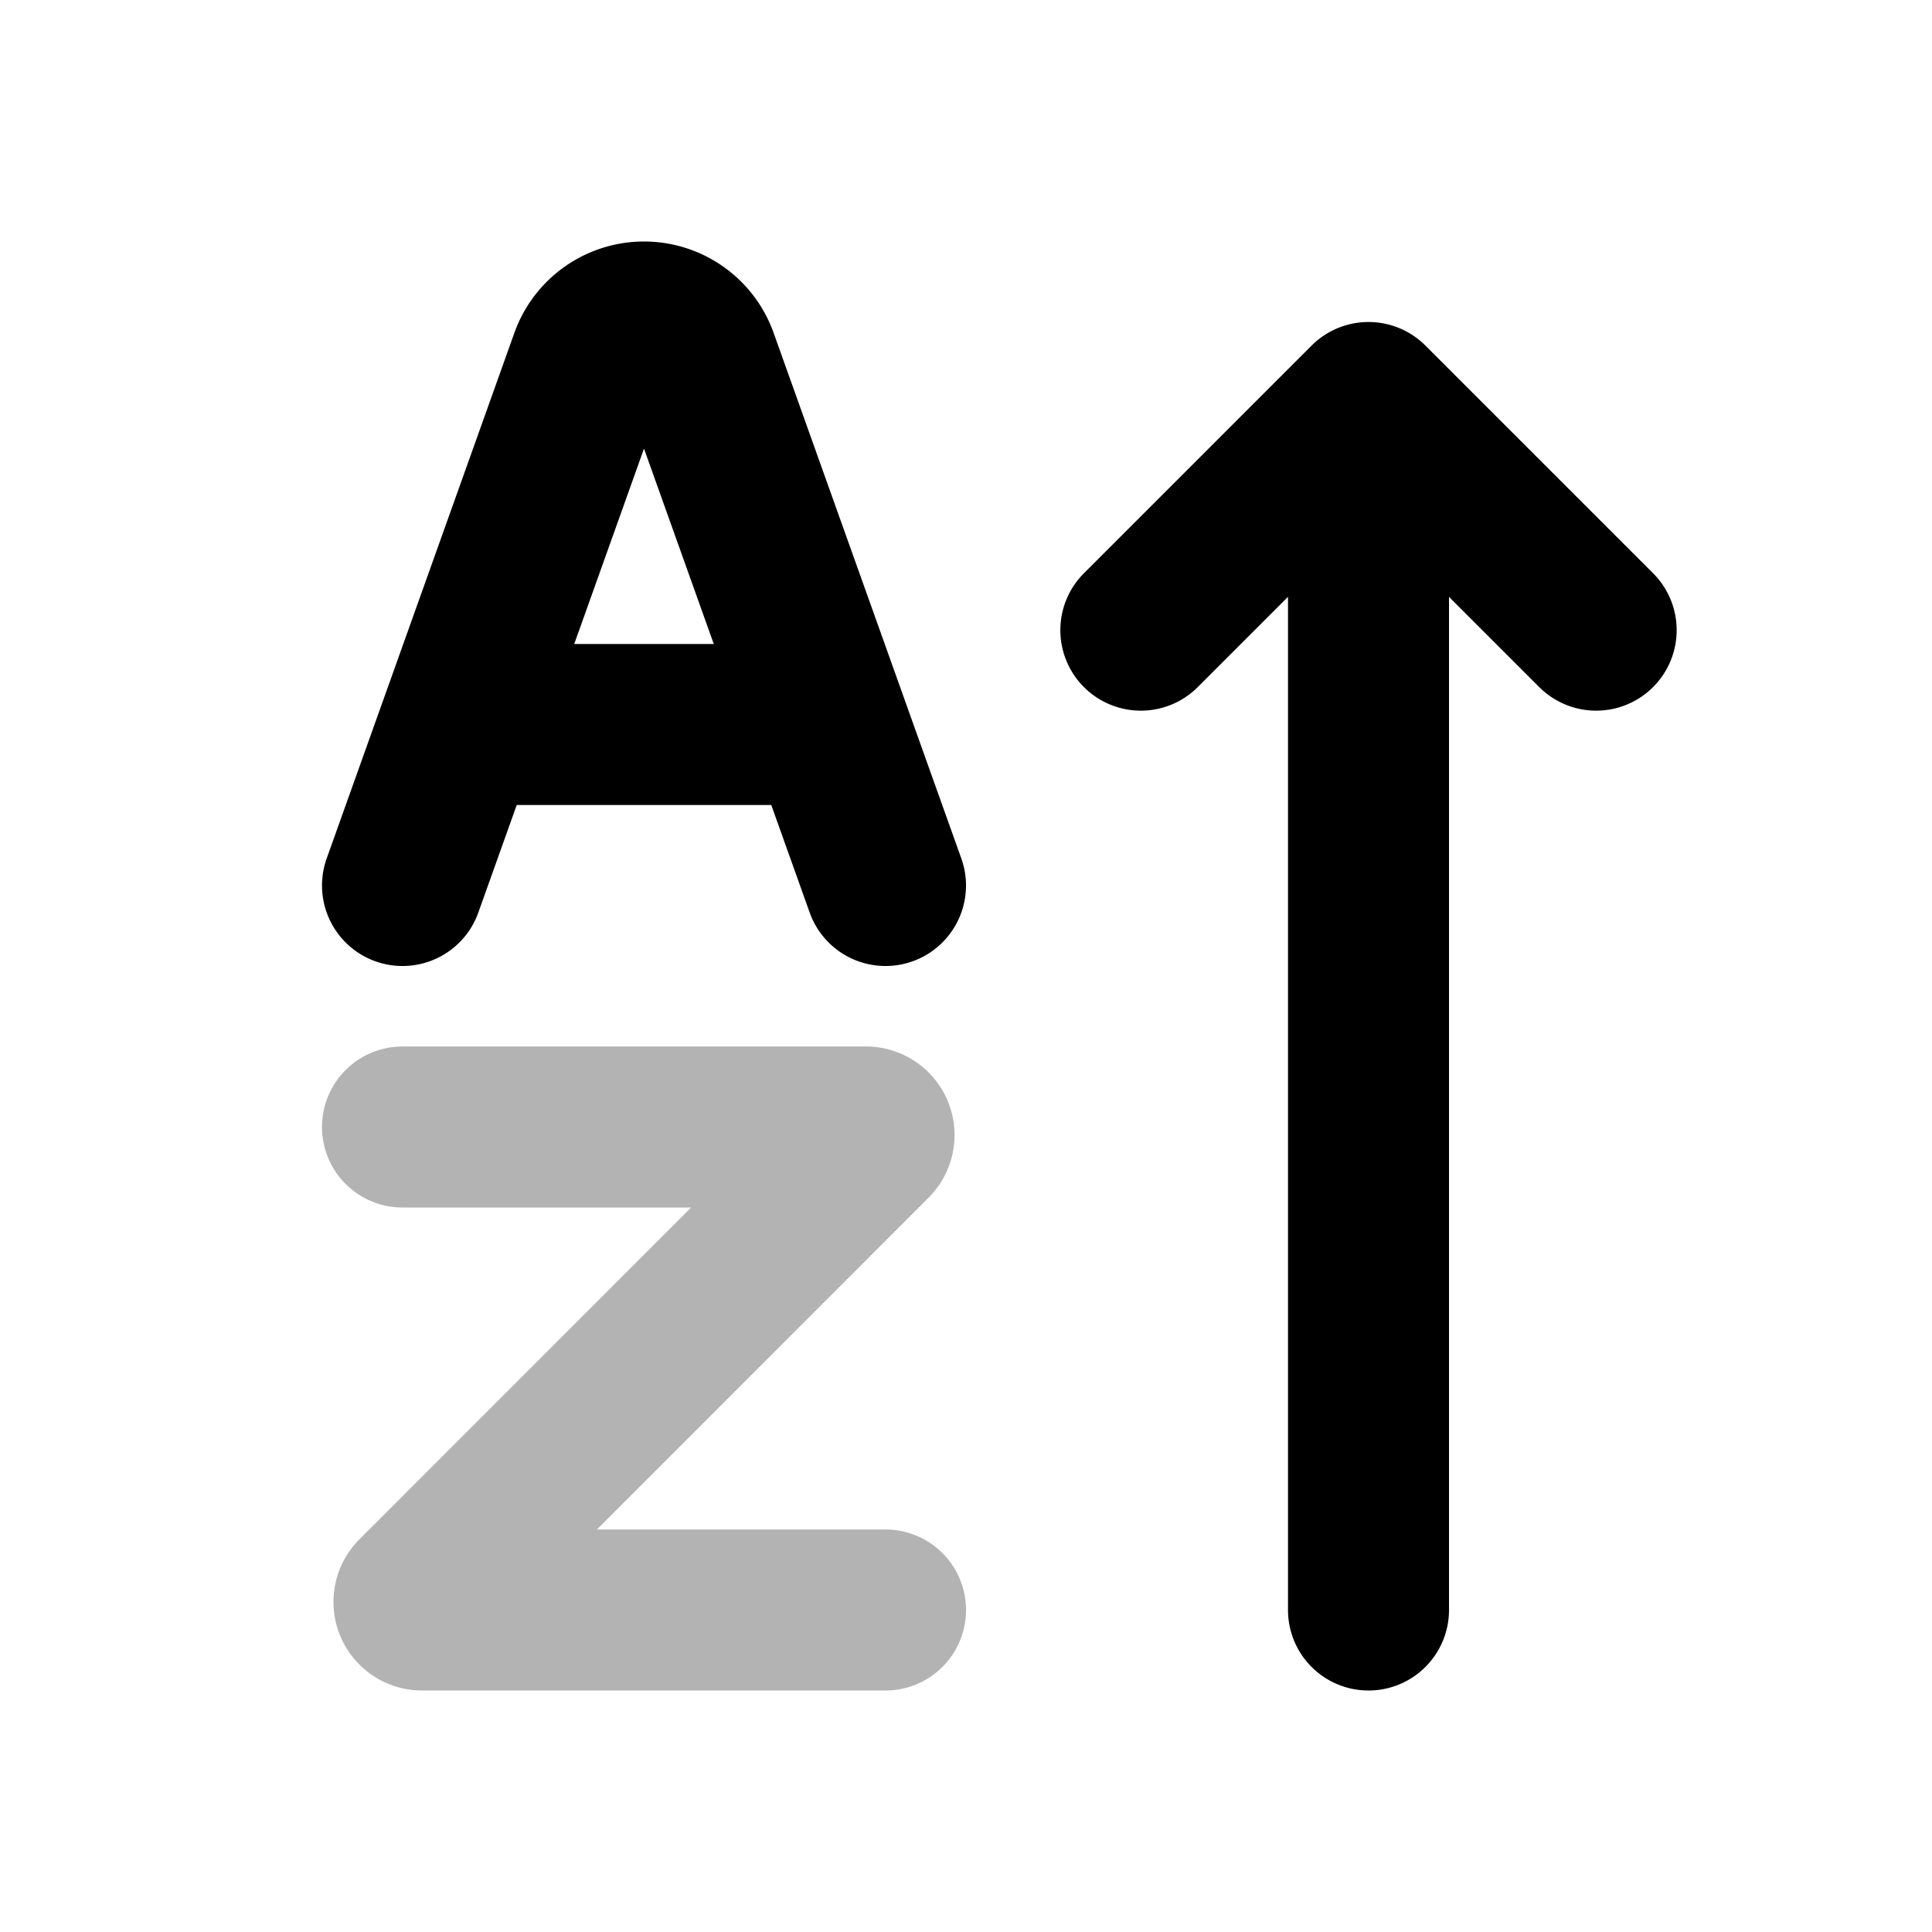<svg xmlns="http://www.w3.org/2000/svg" width="24" height="24" viewBox="0 0 24 24" fill="none">
    <path stroke="currentColor" stroke-linecap="round" stroke-linejoin="round" stroke-width="2" d="M5 14h5.759a.1.1 0 0 1 .07.17l-5.658 5.66a.1.1 0 0 0 .07.17H11" opacity=".3"/>
    <path stroke="currentColor" stroke-linecap="round" stroke-linejoin="round" stroke-width="2" d="M17 20V5.328m-2.828 2.5L17 5l2.828 2.828M6 9h4m-5 2 2.332-6.53A.71.71 0 0 1 8 4v0c.3 0 .567.188.668.47L11 11"/>
</svg>
